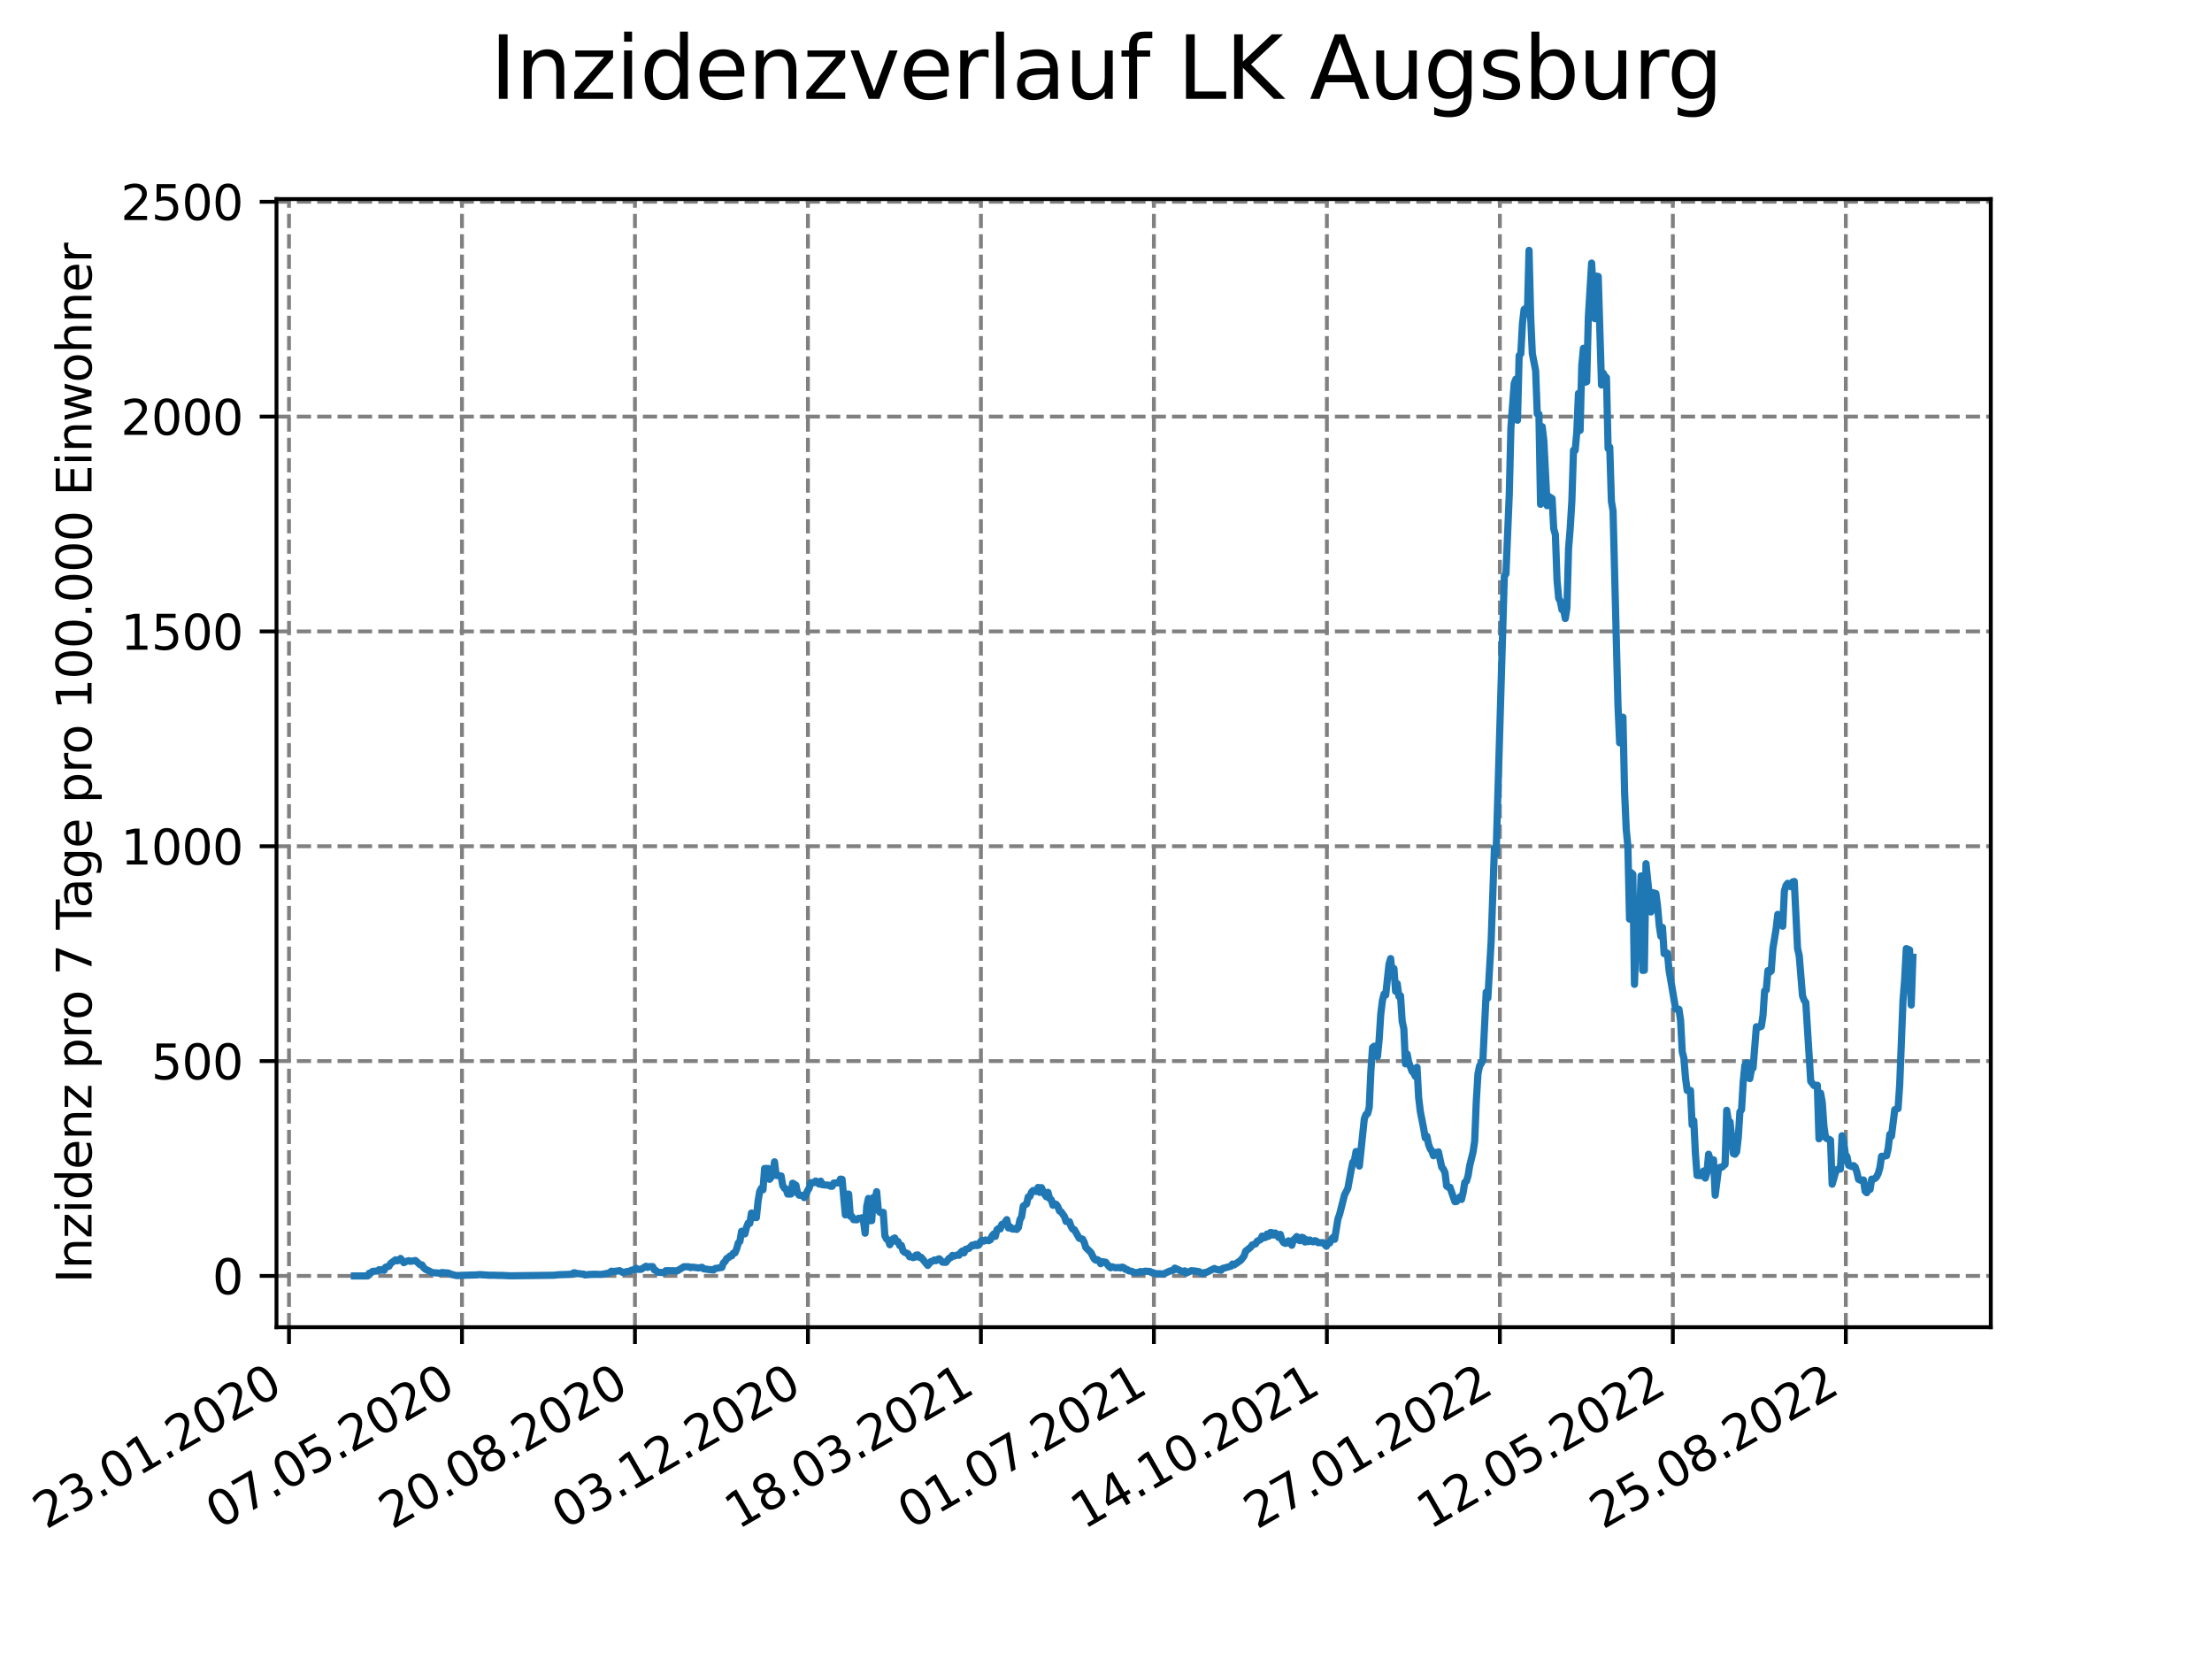<?xml version="1.0" encoding="utf-8" standalone="no"?>
<!DOCTYPE svg PUBLIC "-//W3C//DTD SVG 1.1//EN"
  "http://www.w3.org/Graphics/SVG/1.1/DTD/svg11.dtd">
<svg xmlns:xlink="http://www.w3.org/1999/xlink" width="460.8pt" height="345.6pt" viewBox="0 0 460.8 345.6" xmlns="http://www.w3.org/2000/svg" version="1.1">
 <defs>
  <style type="text/css">*{stroke-linejoin: round; stroke-linecap: butt}</style>
 </defs>
 <g id="figure_1">
  <g id="patch_1">
   <path d="M 0 345.6 
L 460.8 345.6 
L 460.8 0 
L 0 0 
z
" style="fill: #ffffff"/>
  </g>
  <g id="axes_1">
   <g id="patch_2">
    <path d="M 57.6 276.48 
L 414.72 276.48 
L 414.72 41.472 
L 57.6 41.472 
z
" style="fill: #ffffff"/>
   </g>
   <g id="matplotlib.axis_1">
    <g id="xtick_1">
     <g id="line2d_1">
      <path d="M 60.205 276.48 
L 60.205 41.472 
" clip-path="url(#p120ed9f7e0)" style="fill: none; stroke-dasharray: 2.96,1.28; stroke-dashoffset: 0; stroke: #808080; stroke-width: 0.8"/>
     </g>
     <g id="line2d_2">
      <defs>
       <path id="m96cd4f4abe" d="M 0 0 
L 0 3.5 
" style="stroke: #000000; stroke-width: 0.8"/>
      </defs>
      <g>
       <use xlink:href="#m96cd4f4abe" x="60.205" y="276.48" style="stroke: #000000; stroke-width: 0.8"/>
      </g>
     </g>
     <g id="text_1">
      <!-- 23.01.2020 -->
      <g transform="translate(9.58 318.689) rotate(-30) scale(0.1 -0.1)">
       <defs>
        <path id="DejaVuSans-32" d="M 1228 531 
L 3431 531 
L 3431 0 
L 469 0 
L 469 531 
Q 828 903 1448 1529 
Q 2069 2156 2228 2338 
Q 2531 2678 2651 2914 
Q 2772 3150 2772 3378 
Q 2772 3750 2511 3984 
Q 2250 4219 1831 4219 
Q 1534 4219 1204 4116 
Q 875 4013 500 3803 
L 500 4441 
Q 881 4594 1212 4672 
Q 1544 4750 1819 4750 
Q 2544 4750 2975 4387 
Q 3406 4025 3406 3419 
Q 3406 3131 3298 2873 
Q 3191 2616 2906 2266 
Q 2828 2175 2409 1742 
Q 1991 1309 1228 531 
z
" transform="scale(0.016)"/>
        <path id="DejaVuSans-33" d="M 2597 2516 
Q 3050 2419 3304 2112 
Q 3559 1806 3559 1356 
Q 3559 666 3084 287 
Q 2609 -91 1734 -91 
Q 1441 -91 1130 -33 
Q 819 25 488 141 
L 488 750 
Q 750 597 1062 519 
Q 1375 441 1716 441 
Q 2309 441 2620 675 
Q 2931 909 2931 1356 
Q 2931 1769 2642 2001 
Q 2353 2234 1838 2234 
L 1294 2234 
L 1294 2753 
L 1863 2753 
Q 2328 2753 2575 2939 
Q 2822 3125 2822 3475 
Q 2822 3834 2567 4026 
Q 2313 4219 1838 4219 
Q 1578 4219 1281 4162 
Q 984 4106 628 3988 
L 628 4550 
Q 988 4650 1302 4700 
Q 1616 4750 1894 4750 
Q 2613 4750 3031 4423 
Q 3450 4097 3450 3541 
Q 3450 3153 3228 2886 
Q 3006 2619 2597 2516 
z
" transform="scale(0.016)"/>
        <path id="DejaVuSans-2e" d="M 684 794 
L 1344 794 
L 1344 0 
L 684 0 
L 684 794 
z
" transform="scale(0.016)"/>
        <path id="DejaVuSans-30" d="M 2034 4250 
Q 1547 4250 1301 3770 
Q 1056 3291 1056 2328 
Q 1056 1369 1301 889 
Q 1547 409 2034 409 
Q 2525 409 2770 889 
Q 3016 1369 3016 2328 
Q 3016 3291 2770 3770 
Q 2525 4250 2034 4250 
z
M 2034 4750 
Q 2819 4750 3233 4129 
Q 3647 3509 3647 2328 
Q 3647 1150 3233 529 
Q 2819 -91 2034 -91 
Q 1250 -91 836 529 
Q 422 1150 422 2328 
Q 422 3509 836 4129 
Q 1250 4750 2034 4750 
z
" transform="scale(0.016)"/>
        <path id="DejaVuSans-31" d="M 794 531 
L 1825 531 
L 1825 4091 
L 703 3866 
L 703 4441 
L 1819 4666 
L 2450 4666 
L 2450 531 
L 3481 531 
L 3481 0 
L 794 0 
L 794 531 
z
" transform="scale(0.016)"/>
       </defs>
       <use xlink:href="#DejaVuSans-32"/>
       <use xlink:href="#DejaVuSans-33" x="63.623"/>
       <use xlink:href="#DejaVuSans-2e" x="127.246"/>
       <use xlink:href="#DejaVuSans-30" x="159.033"/>
       <use xlink:href="#DejaVuSans-31" x="222.656"/>
       <use xlink:href="#DejaVuSans-2e" x="286.279"/>
       <use xlink:href="#DejaVuSans-32" x="318.066"/>
       <use xlink:href="#DejaVuSans-30" x="381.689"/>
       <use xlink:href="#DejaVuSans-32" x="445.312"/>
       <use xlink:href="#DejaVuSans-30" x="508.936"/>
      </g>
     </g>
    </g>
    <g id="xtick_2">
     <g id="line2d_3">
      <path d="M 96.24 276.48 
L 96.24 41.472 
" clip-path="url(#p120ed9f7e0)" style="fill: none; stroke-dasharray: 2.96,1.28; stroke-dashoffset: 0; stroke: #808080; stroke-width: 0.8"/>
     </g>
     <g id="line2d_4">
      <g>
       <use xlink:href="#m96cd4f4abe" x="96.24" y="276.48" style="stroke: #000000; stroke-width: 0.8"/>
      </g>
     </g>
     <g id="text_2">
      <!-- 07.05.2020 -->
      <g transform="translate(45.615 318.689) rotate(-30) scale(0.1 -0.1)">
       <defs>
        <path id="DejaVuSans-37" d="M 525 4666 
L 3525 4666 
L 3525 4397 
L 1831 0 
L 1172 0 
L 2766 4134 
L 525 4134 
L 525 4666 
z
" transform="scale(0.016)"/>
        <path id="DejaVuSans-35" d="M 691 4666 
L 3169 4666 
L 3169 4134 
L 1269 4134 
L 1269 2991 
Q 1406 3038 1543 3061 
Q 1681 3084 1819 3084 
Q 2600 3084 3056 2656 
Q 3513 2228 3513 1497 
Q 3513 744 3044 326 
Q 2575 -91 1722 -91 
Q 1428 -91 1123 -41 
Q 819 9 494 109 
L 494 744 
Q 775 591 1075 516 
Q 1375 441 1709 441 
Q 2250 441 2565 725 
Q 2881 1009 2881 1497 
Q 2881 1984 2565 2268 
Q 2250 2553 1709 2553 
Q 1456 2553 1204 2497 
Q 953 2441 691 2322 
L 691 4666 
z
" transform="scale(0.016)"/>
       </defs>
       <use xlink:href="#DejaVuSans-30"/>
       <use xlink:href="#DejaVuSans-37" x="63.623"/>
       <use xlink:href="#DejaVuSans-2e" x="127.246"/>
       <use xlink:href="#DejaVuSans-30" x="159.033"/>
       <use xlink:href="#DejaVuSans-35" x="222.656"/>
       <use xlink:href="#DejaVuSans-2e" x="286.279"/>
       <use xlink:href="#DejaVuSans-32" x="318.066"/>
       <use xlink:href="#DejaVuSans-30" x="381.689"/>
       <use xlink:href="#DejaVuSans-32" x="445.312"/>
       <use xlink:href="#DejaVuSans-30" x="508.936"/>
      </g>
     </g>
    </g>
    <g id="xtick_3">
     <g id="line2d_5">
      <path d="M 132.275 276.48 
L 132.275 41.472 
" clip-path="url(#p120ed9f7e0)" style="fill: none; stroke-dasharray: 2.96,1.28; stroke-dashoffset: 0; stroke: #808080; stroke-width: 0.8"/>
     </g>
     <g id="line2d_6">
      <g>
       <use xlink:href="#m96cd4f4abe" x="132.275" y="276.48" style="stroke: #000000; stroke-width: 0.8"/>
      </g>
     </g>
     <g id="text_3">
      <!-- 20.08.2020 -->
      <g transform="translate(81.649 318.689) rotate(-30) scale(0.1 -0.1)">
       <defs>
        <path id="DejaVuSans-38" d="M 2034 2216 
Q 1584 2216 1326 1975 
Q 1069 1734 1069 1313 
Q 1069 891 1326 650 
Q 1584 409 2034 409 
Q 2484 409 2743 651 
Q 3003 894 3003 1313 
Q 3003 1734 2745 1975 
Q 2488 2216 2034 2216 
z
M 1403 2484 
Q 997 2584 770 2862 
Q 544 3141 544 3541 
Q 544 4100 942 4425 
Q 1341 4750 2034 4750 
Q 2731 4750 3128 4425 
Q 3525 4100 3525 3541 
Q 3525 3141 3298 2862 
Q 3072 2584 2669 2484 
Q 3125 2378 3379 2068 
Q 3634 1759 3634 1313 
Q 3634 634 3220 271 
Q 2806 -91 2034 -91 
Q 1263 -91 848 271 
Q 434 634 434 1313 
Q 434 1759 690 2068 
Q 947 2378 1403 2484 
z
M 1172 3481 
Q 1172 3119 1398 2916 
Q 1625 2713 2034 2713 
Q 2441 2713 2670 2916 
Q 2900 3119 2900 3481 
Q 2900 3844 2670 4047 
Q 2441 4250 2034 4250 
Q 1625 4250 1398 4047 
Q 1172 3844 1172 3481 
z
" transform="scale(0.016)"/>
       </defs>
       <use xlink:href="#DejaVuSans-32"/>
       <use xlink:href="#DejaVuSans-30" x="63.623"/>
       <use xlink:href="#DejaVuSans-2e" x="127.246"/>
       <use xlink:href="#DejaVuSans-30" x="159.033"/>
       <use xlink:href="#DejaVuSans-38" x="222.656"/>
       <use xlink:href="#DejaVuSans-2e" x="286.279"/>
       <use xlink:href="#DejaVuSans-32" x="318.066"/>
       <use xlink:href="#DejaVuSans-30" x="381.689"/>
       <use xlink:href="#DejaVuSans-32" x="445.312"/>
       <use xlink:href="#DejaVuSans-30" x="508.936"/>
      </g>
     </g>
    </g>
    <g id="xtick_4">
     <g id="line2d_7">
      <path d="M 168.309 276.48 
L 168.309 41.472 
" clip-path="url(#p120ed9f7e0)" style="fill: none; stroke-dasharray: 2.96,1.28; stroke-dashoffset: 0; stroke: #808080; stroke-width: 0.8"/>
     </g>
     <g id="line2d_8">
      <g>
       <use xlink:href="#m96cd4f4abe" x="168.309" y="276.48" style="stroke: #000000; stroke-width: 0.8"/>
      </g>
     </g>
     <g id="text_4">
      <!-- 03.12.2020 -->
      <g transform="translate(117.684 318.689) rotate(-30) scale(0.1 -0.1)">
       <use xlink:href="#DejaVuSans-30"/>
       <use xlink:href="#DejaVuSans-33" x="63.623"/>
       <use xlink:href="#DejaVuSans-2e" x="127.246"/>
       <use xlink:href="#DejaVuSans-31" x="159.033"/>
       <use xlink:href="#DejaVuSans-32" x="222.656"/>
       <use xlink:href="#DejaVuSans-2e" x="286.279"/>
       <use xlink:href="#DejaVuSans-32" x="318.066"/>
       <use xlink:href="#DejaVuSans-30" x="381.689"/>
       <use xlink:href="#DejaVuSans-32" x="445.312"/>
       <use xlink:href="#DejaVuSans-30" x="508.936"/>
      </g>
     </g>
    </g>
    <g id="xtick_5">
     <g id="line2d_9">
      <path d="M 204.344 276.48 
L 204.344 41.472 
" clip-path="url(#p120ed9f7e0)" style="fill: none; stroke-dasharray: 2.96,1.28; stroke-dashoffset: 0; stroke: #808080; stroke-width: 0.8"/>
     </g>
     <g id="line2d_10">
      <g>
       <use xlink:href="#m96cd4f4abe" x="204.344" y="276.48" style="stroke: #000000; stroke-width: 0.8"/>
      </g>
     </g>
     <g id="text_5">
      <!-- 18.03.2021 -->
      <g transform="translate(153.719 318.689) rotate(-30) scale(0.1 -0.1)">
       <use xlink:href="#DejaVuSans-31"/>
       <use xlink:href="#DejaVuSans-38" x="63.623"/>
       <use xlink:href="#DejaVuSans-2e" x="127.246"/>
       <use xlink:href="#DejaVuSans-30" x="159.033"/>
       <use xlink:href="#DejaVuSans-33" x="222.656"/>
       <use xlink:href="#DejaVuSans-2e" x="286.279"/>
       <use xlink:href="#DejaVuSans-32" x="318.066"/>
       <use xlink:href="#DejaVuSans-30" x="381.689"/>
       <use xlink:href="#DejaVuSans-32" x="445.312"/>
       <use xlink:href="#DejaVuSans-31" x="508.936"/>
      </g>
     </g>
    </g>
    <g id="xtick_6">
     <g id="line2d_11">
      <path d="M 240.378 276.48 
L 240.378 41.472 
" clip-path="url(#p120ed9f7e0)" style="fill: none; stroke-dasharray: 2.96,1.28; stroke-dashoffset: 0; stroke: #808080; stroke-width: 0.8"/>
     </g>
     <g id="line2d_12">
      <g>
       <use xlink:href="#m96cd4f4abe" x="240.378" y="276.48" style="stroke: #000000; stroke-width: 0.8"/>
      </g>
     </g>
     <g id="text_6">
      <!-- 01.07.2021 -->
      <g transform="translate(189.753 318.689) rotate(-30) scale(0.1 -0.1)">
       <use xlink:href="#DejaVuSans-30"/>
       <use xlink:href="#DejaVuSans-31" x="63.623"/>
       <use xlink:href="#DejaVuSans-2e" x="127.246"/>
       <use xlink:href="#DejaVuSans-30" x="159.033"/>
       <use xlink:href="#DejaVuSans-37" x="222.656"/>
       <use xlink:href="#DejaVuSans-2e" x="286.279"/>
       <use xlink:href="#DejaVuSans-32" x="318.066"/>
       <use xlink:href="#DejaVuSans-30" x="381.689"/>
       <use xlink:href="#DejaVuSans-32" x="445.312"/>
       <use xlink:href="#DejaVuSans-31" x="508.936"/>
      </g>
     </g>
    </g>
    <g id="xtick_7">
     <g id="line2d_13">
      <path d="M 276.413 276.48 
L 276.413 41.472 
" clip-path="url(#p120ed9f7e0)" style="fill: none; stroke-dasharray: 2.96,1.28; stroke-dashoffset: 0; stroke: #808080; stroke-width: 0.8"/>
     </g>
     <g id="line2d_14">
      <g>
       <use xlink:href="#m96cd4f4abe" x="276.413" y="276.48" style="stroke: #000000; stroke-width: 0.8"/>
      </g>
     </g>
     <g id="text_7">
      <!-- 14.10.2021 -->
      <g transform="translate(225.788 318.689) rotate(-30) scale(0.1 -0.1)">
       <defs>
        <path id="DejaVuSans-34" d="M 2419 4116 
L 825 1625 
L 2419 1625 
L 2419 4116 
z
M 2253 4666 
L 3047 4666 
L 3047 1625 
L 3713 1625 
L 3713 1100 
L 3047 1100 
L 3047 0 
L 2419 0 
L 2419 1100 
L 313 1100 
L 313 1709 
L 2253 4666 
z
" transform="scale(0.016)"/>
       </defs>
       <use xlink:href="#DejaVuSans-31"/>
       <use xlink:href="#DejaVuSans-34" x="63.623"/>
       <use xlink:href="#DejaVuSans-2e" x="127.246"/>
       <use xlink:href="#DejaVuSans-31" x="159.033"/>
       <use xlink:href="#DejaVuSans-30" x="222.656"/>
       <use xlink:href="#DejaVuSans-2e" x="286.279"/>
       <use xlink:href="#DejaVuSans-32" x="318.066"/>
       <use xlink:href="#DejaVuSans-30" x="381.689"/>
       <use xlink:href="#DejaVuSans-32" x="445.312"/>
       <use xlink:href="#DejaVuSans-31" x="508.936"/>
      </g>
     </g>
    </g>
    <g id="xtick_8">
     <g id="line2d_15">
      <path d="M 312.448 276.48 
L 312.448 41.472 
" clip-path="url(#p120ed9f7e0)" style="fill: none; stroke-dasharray: 2.96,1.28; stroke-dashoffset: 0; stroke: #808080; stroke-width: 0.8"/>
     </g>
     <g id="line2d_16">
      <g>
       <use xlink:href="#m96cd4f4abe" x="312.448" y="276.48" style="stroke: #000000; stroke-width: 0.8"/>
      </g>
     </g>
     <g id="text_8">
      <!-- 27.01.2022 -->
      <g transform="translate(261.822 318.689) rotate(-30) scale(0.1 -0.1)">
       <use xlink:href="#DejaVuSans-32"/>
       <use xlink:href="#DejaVuSans-37" x="63.623"/>
       <use xlink:href="#DejaVuSans-2e" x="127.246"/>
       <use xlink:href="#DejaVuSans-30" x="159.033"/>
       <use xlink:href="#DejaVuSans-31" x="222.656"/>
       <use xlink:href="#DejaVuSans-2e" x="286.279"/>
       <use xlink:href="#DejaVuSans-32" x="318.066"/>
       <use xlink:href="#DejaVuSans-30" x="381.689"/>
       <use xlink:href="#DejaVuSans-32" x="445.312"/>
       <use xlink:href="#DejaVuSans-32" x="508.936"/>
      </g>
     </g>
    </g>
    <g id="xtick_9">
     <g id="line2d_17">
      <path d="M 348.482 276.48 
L 348.482 41.472 
" clip-path="url(#p120ed9f7e0)" style="fill: none; stroke-dasharray: 2.96,1.28; stroke-dashoffset: 0; stroke: #808080; stroke-width: 0.8"/>
     </g>
     <g id="line2d_18">
      <g>
       <use xlink:href="#m96cd4f4abe" x="348.482" y="276.48" style="stroke: #000000; stroke-width: 0.8"/>
      </g>
     </g>
     <g id="text_9">
      <!-- 12.05.2022 -->
      <g transform="translate(297.857 318.689) rotate(-30) scale(0.1 -0.1)">
       <use xlink:href="#DejaVuSans-31"/>
       <use xlink:href="#DejaVuSans-32" x="63.623"/>
       <use xlink:href="#DejaVuSans-2e" x="127.246"/>
       <use xlink:href="#DejaVuSans-30" x="159.033"/>
       <use xlink:href="#DejaVuSans-35" x="222.656"/>
       <use xlink:href="#DejaVuSans-2e" x="286.279"/>
       <use xlink:href="#DejaVuSans-32" x="318.066"/>
       <use xlink:href="#DejaVuSans-30" x="381.689"/>
       <use xlink:href="#DejaVuSans-32" x="445.312"/>
       <use xlink:href="#DejaVuSans-32" x="508.936"/>
      </g>
     </g>
    </g>
    <g id="xtick_10">
     <g id="line2d_19">
      <path d="M 384.517 276.48 
L 384.517 41.472 
" clip-path="url(#p120ed9f7e0)" style="fill: none; stroke-dasharray: 2.96,1.28; stroke-dashoffset: 0; stroke: #808080; stroke-width: 0.8"/>
     </g>
     <g id="line2d_20">
      <g>
       <use xlink:href="#m96cd4f4abe" x="384.517" y="276.48" style="stroke: #000000; stroke-width: 0.8"/>
      </g>
     </g>
     <g id="text_10">
      <!-- 25.08.2022 -->
      <g transform="translate(333.892 318.689) rotate(-30) scale(0.1 -0.1)">
       <use xlink:href="#DejaVuSans-32"/>
       <use xlink:href="#DejaVuSans-35" x="63.623"/>
       <use xlink:href="#DejaVuSans-2e" x="127.246"/>
       <use xlink:href="#DejaVuSans-30" x="159.033"/>
       <use xlink:href="#DejaVuSans-38" x="222.656"/>
       <use xlink:href="#DejaVuSans-2e" x="286.279"/>
       <use xlink:href="#DejaVuSans-32" x="318.066"/>
       <use xlink:href="#DejaVuSans-30" x="381.689"/>
       <use xlink:href="#DejaVuSans-32" x="445.312"/>
       <use xlink:href="#DejaVuSans-32" x="508.936"/>
      </g>
     </g>
    </g>
   </g>
   <g id="matplotlib.axis_2">
    <g id="ytick_1">
     <g id="line2d_21">
      <path d="M 57.6 265.798 
L 414.72 265.798 
" clip-path="url(#p120ed9f7e0)" style="fill: none; stroke-dasharray: 2.96,1.28; stroke-dashoffset: 0; stroke: #808080; stroke-width: 0.8"/>
     </g>
     <g id="line2d_22">
      <defs>
       <path id="mcb2a9f3a0d" d="M 0 0 
L -3.5 0 
" style="stroke: #000000; stroke-width: 0.8"/>
      </defs>
      <g>
       <use xlink:href="#mcb2a9f3a0d" x="57.6" y="265.798" style="stroke: #000000; stroke-width: 0.8"/>
      </g>
     </g>
     <g id="text_11">
      <!-- 0 -->
      <g transform="translate(44.237 269.597) scale(0.1 -0.1)">
       <use xlink:href="#DejaVuSans-30"/>
      </g>
     </g>
    </g>
    <g id="ytick_2">
     <g id="line2d_23">
      <path d="M 57.6 221.044 
L 414.72 221.044 
" clip-path="url(#p120ed9f7e0)" style="fill: none; stroke-dasharray: 2.96,1.28; stroke-dashoffset: 0; stroke: #808080; stroke-width: 0.8"/>
     </g>
     <g id="line2d_24">
      <g>
       <use xlink:href="#mcb2a9f3a0d" x="57.6" y="221.044" style="stroke: #000000; stroke-width: 0.8"/>
      </g>
     </g>
     <g id="text_12">
      <!-- 500 -->
      <g transform="translate(31.512 224.843) scale(0.1 -0.1)">
       <use xlink:href="#DejaVuSans-35"/>
       <use xlink:href="#DejaVuSans-30" x="63.623"/>
       <use xlink:href="#DejaVuSans-30" x="127.246"/>
      </g>
     </g>
    </g>
    <g id="ytick_3">
     <g id="line2d_25">
      <path d="M 57.6 176.291 
L 414.72 176.291 
" clip-path="url(#p120ed9f7e0)" style="fill: none; stroke-dasharray: 2.96,1.28; stroke-dashoffset: 0; stroke: #808080; stroke-width: 0.8"/>
     </g>
     <g id="line2d_26">
      <g>
       <use xlink:href="#mcb2a9f3a0d" x="57.6" y="176.291" style="stroke: #000000; stroke-width: 0.8"/>
      </g>
     </g>
     <g id="text_13">
      <!-- 1000 -->
      <g transform="translate(25.15 180.09) scale(0.1 -0.1)">
       <use xlink:href="#DejaVuSans-31"/>
       <use xlink:href="#DejaVuSans-30" x="63.623"/>
       <use xlink:href="#DejaVuSans-30" x="127.246"/>
       <use xlink:href="#DejaVuSans-30" x="190.869"/>
      </g>
     </g>
    </g>
    <g id="ytick_4">
     <g id="line2d_27">
      <path d="M 57.6 131.537 
L 414.72 131.537 
" clip-path="url(#p120ed9f7e0)" style="fill: none; stroke-dasharray: 2.96,1.28; stroke-dashoffset: 0; stroke: #808080; stroke-width: 0.8"/>
     </g>
     <g id="line2d_28">
      <g>
       <use xlink:href="#mcb2a9f3a0d" x="57.6" y="131.537" style="stroke: #000000; stroke-width: 0.8"/>
      </g>
     </g>
     <g id="text_14">
      <!-- 1500 -->
      <g transform="translate(25.15 135.336) scale(0.1 -0.1)">
       <use xlink:href="#DejaVuSans-31"/>
       <use xlink:href="#DejaVuSans-35" x="63.623"/>
       <use xlink:href="#DejaVuSans-30" x="127.246"/>
       <use xlink:href="#DejaVuSans-30" x="190.869"/>
      </g>
     </g>
    </g>
    <g id="ytick_5">
     <g id="line2d_29">
      <path d="M 57.6 86.784 
L 414.72 86.784 
" clip-path="url(#p120ed9f7e0)" style="fill: none; stroke-dasharray: 2.96,1.28; stroke-dashoffset: 0; stroke: #808080; stroke-width: 0.8"/>
     </g>
     <g id="line2d_30">
      <g>
       <use xlink:href="#mcb2a9f3a0d" x="57.6" y="86.784" style="stroke: #000000; stroke-width: 0.8"/>
      </g>
     </g>
     <g id="text_15">
      <!-- 2000 -->
      <g transform="translate(25.15 90.583) scale(0.1 -0.1)">
       <use xlink:href="#DejaVuSans-32"/>
       <use xlink:href="#DejaVuSans-30" x="63.623"/>
       <use xlink:href="#DejaVuSans-30" x="127.246"/>
       <use xlink:href="#DejaVuSans-30" x="190.869"/>
      </g>
     </g>
    </g>
    <g id="ytick_6">
     <g id="line2d_31">
      <path d="M 57.6 42.03 
L 414.72 42.03 
" clip-path="url(#p120ed9f7e0)" style="fill: none; stroke-dasharray: 2.96,1.28; stroke-dashoffset: 0; stroke: #808080; stroke-width: 0.8"/>
     </g>
     <g id="line2d_32">
      <g>
       <use xlink:href="#mcb2a9f3a0d" x="57.6" y="42.03" style="stroke: #000000; stroke-width: 0.8"/>
      </g>
     </g>
     <g id="text_16">
      <!-- 2500 -->
      <g transform="translate(25.15 45.829) scale(0.1 -0.1)">
       <use xlink:href="#DejaVuSans-32"/>
       <use xlink:href="#DejaVuSans-35" x="63.623"/>
       <use xlink:href="#DejaVuSans-30" x="127.246"/>
       <use xlink:href="#DejaVuSans-30" x="190.869"/>
      </g>
     </g>
    </g>
    <g id="text_17">
     <!-- Inzidenz pro 7 Tage pro 100.000 Einwohner -->
     <g transform="translate(19.07 267.301) rotate(-90) scale(0.1 -0.1)">
      <defs>
       <path id="DejaVuSans-49" d="M 628 4666 
L 1259 4666 
L 1259 0 
L 628 0 
L 628 4666 
z
" transform="scale(0.016)"/>
       <path id="DejaVuSans-6e" d="M 3513 2113 
L 3513 0 
L 2938 0 
L 2938 2094 
Q 2938 2591 2744 2837 
Q 2550 3084 2163 3084 
Q 1697 3084 1428 2787 
Q 1159 2491 1159 1978 
L 1159 0 
L 581 0 
L 581 3500 
L 1159 3500 
L 1159 2956 
Q 1366 3272 1645 3428 
Q 1925 3584 2291 3584 
Q 2894 3584 3203 3211 
Q 3513 2838 3513 2113 
z
" transform="scale(0.016)"/>
       <path id="DejaVuSans-7a" d="M 353 3500 
L 3084 3500 
L 3084 2975 
L 922 459 
L 3084 459 
L 3084 0 
L 275 0 
L 275 525 
L 2438 3041 
L 353 3041 
L 353 3500 
z
" transform="scale(0.016)"/>
       <path id="DejaVuSans-69" d="M 603 3500 
L 1178 3500 
L 1178 0 
L 603 0 
L 603 3500 
z
M 603 4863 
L 1178 4863 
L 1178 4134 
L 603 4134 
L 603 4863 
z
" transform="scale(0.016)"/>
       <path id="DejaVuSans-64" d="M 2906 2969 
L 2906 4863 
L 3481 4863 
L 3481 0 
L 2906 0 
L 2906 525 
Q 2725 213 2448 61 
Q 2172 -91 1784 -91 
Q 1150 -91 751 415 
Q 353 922 353 1747 
Q 353 2572 751 3078 
Q 1150 3584 1784 3584 
Q 2172 3584 2448 3432 
Q 2725 3281 2906 2969 
z
M 947 1747 
Q 947 1113 1208 752 
Q 1469 391 1925 391 
Q 2381 391 2643 752 
Q 2906 1113 2906 1747 
Q 2906 2381 2643 2742 
Q 2381 3103 1925 3103 
Q 1469 3103 1208 2742 
Q 947 2381 947 1747 
z
" transform="scale(0.016)"/>
       <path id="DejaVuSans-65" d="M 3597 1894 
L 3597 1613 
L 953 1613 
Q 991 1019 1311 708 
Q 1631 397 2203 397 
Q 2534 397 2845 478 
Q 3156 559 3463 722 
L 3463 178 
Q 3153 47 2828 -22 
Q 2503 -91 2169 -91 
Q 1331 -91 842 396 
Q 353 884 353 1716 
Q 353 2575 817 3079 
Q 1281 3584 2069 3584 
Q 2775 3584 3186 3129 
Q 3597 2675 3597 1894 
z
M 3022 2063 
Q 3016 2534 2758 2815 
Q 2500 3097 2075 3097 
Q 1594 3097 1305 2825 
Q 1016 2553 972 2059 
L 3022 2063 
z
" transform="scale(0.016)"/>
       <path id="DejaVuSans-20" transform="scale(0.016)"/>
       <path id="DejaVuSans-70" d="M 1159 525 
L 1159 -1331 
L 581 -1331 
L 581 3500 
L 1159 3500 
L 1159 2969 
Q 1341 3281 1617 3432 
Q 1894 3584 2278 3584 
Q 2916 3584 3314 3078 
Q 3713 2572 3713 1747 
Q 3713 922 3314 415 
Q 2916 -91 2278 -91 
Q 1894 -91 1617 61 
Q 1341 213 1159 525 
z
M 3116 1747 
Q 3116 2381 2855 2742 
Q 2594 3103 2138 3103 
Q 1681 3103 1420 2742 
Q 1159 2381 1159 1747 
Q 1159 1113 1420 752 
Q 1681 391 2138 391 
Q 2594 391 2855 752 
Q 3116 1113 3116 1747 
z
" transform="scale(0.016)"/>
       <path id="DejaVuSans-72" d="M 2631 2963 
Q 2534 3019 2420 3045 
Q 2306 3072 2169 3072 
Q 1681 3072 1420 2755 
Q 1159 2438 1159 1844 
L 1159 0 
L 581 0 
L 581 3500 
L 1159 3500 
L 1159 2956 
Q 1341 3275 1631 3429 
Q 1922 3584 2338 3584 
Q 2397 3584 2469 3576 
Q 2541 3569 2628 3553 
L 2631 2963 
z
" transform="scale(0.016)"/>
       <path id="DejaVuSans-6f" d="M 1959 3097 
Q 1497 3097 1228 2736 
Q 959 2375 959 1747 
Q 959 1119 1226 758 
Q 1494 397 1959 397 
Q 2419 397 2687 759 
Q 2956 1122 2956 1747 
Q 2956 2369 2687 2733 
Q 2419 3097 1959 3097 
z
M 1959 3584 
Q 2709 3584 3137 3096 
Q 3566 2609 3566 1747 
Q 3566 888 3137 398 
Q 2709 -91 1959 -91 
Q 1206 -91 779 398 
Q 353 888 353 1747 
Q 353 2609 779 3096 
Q 1206 3584 1959 3584 
z
" transform="scale(0.016)"/>
       <path id="DejaVuSans-54" d="M -19 4666 
L 3928 4666 
L 3928 4134 
L 2272 4134 
L 2272 0 
L 1638 0 
L 1638 4134 
L -19 4134 
L -19 4666 
z
" transform="scale(0.016)"/>
       <path id="DejaVuSans-61" d="M 2194 1759 
Q 1497 1759 1228 1600 
Q 959 1441 959 1056 
Q 959 750 1161 570 
Q 1363 391 1709 391 
Q 2188 391 2477 730 
Q 2766 1069 2766 1631 
L 2766 1759 
L 2194 1759 
z
M 3341 1997 
L 3341 0 
L 2766 0 
L 2766 531 
Q 2569 213 2275 61 
Q 1981 -91 1556 -91 
Q 1019 -91 701 211 
Q 384 513 384 1019 
Q 384 1609 779 1909 
Q 1175 2209 1959 2209 
L 2766 2209 
L 2766 2266 
Q 2766 2663 2505 2880 
Q 2244 3097 1772 3097 
Q 1472 3097 1187 3025 
Q 903 2953 641 2809 
L 641 3341 
Q 956 3463 1253 3523 
Q 1550 3584 1831 3584 
Q 2591 3584 2966 3190 
Q 3341 2797 3341 1997 
z
" transform="scale(0.016)"/>
       <path id="DejaVuSans-67" d="M 2906 1791 
Q 2906 2416 2648 2759 
Q 2391 3103 1925 3103 
Q 1463 3103 1205 2759 
Q 947 2416 947 1791 
Q 947 1169 1205 825 
Q 1463 481 1925 481 
Q 2391 481 2648 825 
Q 2906 1169 2906 1791 
z
M 3481 434 
Q 3481 -459 3084 -895 
Q 2688 -1331 1869 -1331 
Q 1566 -1331 1297 -1286 
Q 1028 -1241 775 -1147 
L 775 -588 
Q 1028 -725 1275 -790 
Q 1522 -856 1778 -856 
Q 2344 -856 2625 -561 
Q 2906 -266 2906 331 
L 2906 616 
Q 2728 306 2450 153 
Q 2172 0 1784 0 
Q 1141 0 747 490 
Q 353 981 353 1791 
Q 353 2603 747 3093 
Q 1141 3584 1784 3584 
Q 2172 3584 2450 3431 
Q 2728 3278 2906 2969 
L 2906 3500 
L 3481 3500 
L 3481 434 
z
" transform="scale(0.016)"/>
       <path id="DejaVuSans-45" d="M 628 4666 
L 3578 4666 
L 3578 4134 
L 1259 4134 
L 1259 2753 
L 3481 2753 
L 3481 2222 
L 1259 2222 
L 1259 531 
L 3634 531 
L 3634 0 
L 628 0 
L 628 4666 
z
" transform="scale(0.016)"/>
       <path id="DejaVuSans-77" d="M 269 3500 
L 844 3500 
L 1563 769 
L 2278 3500 
L 2956 3500 
L 3675 769 
L 4391 3500 
L 4966 3500 
L 4050 0 
L 3372 0 
L 2619 2869 
L 1863 0 
L 1184 0 
L 269 3500 
z
" transform="scale(0.016)"/>
       <path id="DejaVuSans-68" d="M 3513 2113 
L 3513 0 
L 2938 0 
L 2938 2094 
Q 2938 2591 2744 2837 
Q 2550 3084 2163 3084 
Q 1697 3084 1428 2787 
Q 1159 2491 1159 1978 
L 1159 0 
L 581 0 
L 581 4863 
L 1159 4863 
L 1159 2956 
Q 1366 3272 1645 3428 
Q 1925 3584 2291 3584 
Q 2894 3584 3203 3211 
Q 3513 2838 3513 2113 
z
" transform="scale(0.016)"/>
      </defs>
      <use xlink:href="#DejaVuSans-49"/>
      <use xlink:href="#DejaVuSans-6e" x="29.492"/>
      <use xlink:href="#DejaVuSans-7a" x="92.871"/>
      <use xlink:href="#DejaVuSans-69" x="145.361"/>
      <use xlink:href="#DejaVuSans-64" x="173.145"/>
      <use xlink:href="#DejaVuSans-65" x="236.621"/>
      <use xlink:href="#DejaVuSans-6e" x="298.145"/>
      <use xlink:href="#DejaVuSans-7a" x="361.523"/>
      <use xlink:href="#DejaVuSans-20" x="414.014"/>
      <use xlink:href="#DejaVuSans-70" x="445.801"/>
      <use xlink:href="#DejaVuSans-72" x="509.277"/>
      <use xlink:href="#DejaVuSans-6f" x="548.141"/>
      <use xlink:href="#DejaVuSans-20" x="609.322"/>
      <use xlink:href="#DejaVuSans-37" x="641.109"/>
      <use xlink:href="#DejaVuSans-20" x="704.732"/>
      <use xlink:href="#DejaVuSans-54" x="736.52"/>
      <use xlink:href="#DejaVuSans-61" x="781.104"/>
      <use xlink:href="#DejaVuSans-67" x="842.383"/>
      <use xlink:href="#DejaVuSans-65" x="905.859"/>
      <use xlink:href="#DejaVuSans-20" x="967.383"/>
      <use xlink:href="#DejaVuSans-70" x="999.17"/>
      <use xlink:href="#DejaVuSans-72" x="1062.646"/>
      <use xlink:href="#DejaVuSans-6f" x="1101.51"/>
      <use xlink:href="#DejaVuSans-20" x="1162.691"/>
      <use xlink:href="#DejaVuSans-31" x="1194.479"/>
      <use xlink:href="#DejaVuSans-30" x="1258.102"/>
      <use xlink:href="#DejaVuSans-30" x="1321.725"/>
      <use xlink:href="#DejaVuSans-2e" x="1385.348"/>
      <use xlink:href="#DejaVuSans-30" x="1417.135"/>
      <use xlink:href="#DejaVuSans-30" x="1480.758"/>
      <use xlink:href="#DejaVuSans-30" x="1544.381"/>
      <use xlink:href="#DejaVuSans-20" x="1608.004"/>
      <use xlink:href="#DejaVuSans-45" x="1639.791"/>
      <use xlink:href="#DejaVuSans-69" x="1702.975"/>
      <use xlink:href="#DejaVuSans-6e" x="1730.758"/>
      <use xlink:href="#DejaVuSans-77" x="1794.137"/>
      <use xlink:href="#DejaVuSans-6f" x="1875.924"/>
      <use xlink:href="#DejaVuSans-68" x="1937.105"/>
      <use xlink:href="#DejaVuSans-6e" x="2000.484"/>
      <use xlink:href="#DejaVuSans-65" x="2063.863"/>
      <use xlink:href="#DejaVuSans-72" x="2125.387"/>
     </g>
    </g>
   </g>
   <g id="line2d_33">
    <path d="M 73.833 265.798 
L 76.578 265.798 
L 76.921 265.233 
L 77.265 265.197 
L 77.608 264.844 
L 78.637 264.774 
L 78.981 264.491 
L 79.324 264.632 
L 79.667 264.456 
L 80.01 264.632 
L 80.353 263.962 
L 81.04 263.785 
L 81.383 263.185 
L 82.412 262.443 
L 82.756 262.655 
L 83.099 262.549 
L 83.442 262.161 
L 84.128 263.043 
L 84.472 262.832 
L 85.158 262.62 
L 85.501 262.761 
L 86.187 262.655 
L 86.531 262.584 
L 87.56 263.502 
L 87.903 263.502 
L 88.247 264.067 
L 88.59 264.385 
L 89.619 264.88 
L 89.962 265.092 
L 91.678 265.233 
L 92.022 265.092 
L 93.394 265.197 
L 94.081 265.48 
L 95.11 265.727 
L 96.826 265.657 
L 99.229 265.586 
L 99.915 265.515 
L 101.974 265.657 
L 103.004 265.657 
L 104.033 265.692 
L 104.72 265.692 
L 106.092 265.763 
L 107.122 265.763 
L 115.358 265.657 
L 116.388 265.551 
L 119.133 265.445 
L 119.477 265.162 
L 119.82 265.162 
L 120.163 265.339 
L 120.506 265.303 
L 121.192 265.409 
L 121.536 265.409 
L 121.879 265.586 
L 122.908 265.48 
L 123.938 265.445 
L 124.624 265.48 
L 125.311 265.48 
L 126.683 265.233 
L 127.027 265.092 
L 127.37 264.809 
L 127.713 264.88 
L 128.399 264.809 
L 129.086 264.703 
L 129.772 265.092 
L 130.802 264.844 
L 131.145 264.844 
L 131.488 264.632 
L 132.174 264.456 
L 132.518 264.209 
L 132.861 264.421 
L 133.547 264.421 
L 134.577 263.785 
L 134.92 264.032 
L 135.263 263.856 
L 135.95 263.856 
L 136.293 264.527 
L 136.636 264.668 
L 136.979 265.021 
L 138.352 265.127 
L 138.695 264.703 
L 141.097 264.738 
L 142.47 263.891 
L 143.5 263.891 
L 143.843 264.067 
L 144.186 263.962 
L 145.559 264.138 
L 146.245 263.997 
L 146.588 264.315 
L 147.618 264.456 
L 148.647 264.562 
L 148.991 264.244 
L 150.363 264.032 
L 150.707 263.079 
L 151.05 262.796 
L 151.393 262.161 
L 151.736 262.019 
L 152.079 261.631 
L 152.422 261.631 
L 152.766 261.066 
L 153.109 260.995 
L 153.452 260.183 
L 153.795 258.947 
L 154.138 258.594 
L 154.482 256.51 
L 154.825 256.475 
L 155.168 257.04 
L 155.511 255.663 
L 155.854 254.815 
L 156.198 254.851 
L 156.541 252.697 
L 156.884 253.615 
L 157.57 253.65 
L 157.913 250.26 
L 158.257 248.212 
L 158.6 247.541 
L 158.943 247.859 
L 159.286 243.409 
L 159.973 243.409 
L 160.316 245.669 
L 160.659 245.21 
L 161.002 244.398 
L 161.345 242.032 
L 161.689 244.857 
L 162.718 244.963 
L 163.061 246.976 
L 163.404 247.541 
L 163.748 247.682 
L 164.091 248.742 
L 164.777 248.742 
L 165.12 246.482 
L 165.807 246.905 
L 166.15 248.565 
L 166.493 248.989 
L 167.179 248.989 
L 167.523 249.483 
L 167.866 248.954 
L 168.209 248.071 
L 168.552 247.541 
L 168.895 246.376 
L 169.582 246.376 
L 169.925 246.023 
L 170.268 246.27 
L 170.611 246.658 
L 170.955 246.058 
L 171.298 246.799 
L 172.67 246.905 
L 173.014 247.117 
L 173.357 247.117 
L 173.7 246.446 
L 174.73 246.411 
L 175.073 245.634 
L 175.416 245.669 
L 176.102 253.085 
L 176.446 248.777 
L 176.789 248.742 
L 177.132 253.368 
L 177.475 253.403 
L 177.818 254.074 
L 178.505 254.109 
L 178.848 253.791 
L 179.191 253.827 
L 179.534 253.685 
L 179.877 254.356 
L 180.221 256.899 
L 180.564 251.249 
L 180.907 249.66 
L 181.25 254.286 
L 181.593 254.286 
L 181.937 249.448 
L 182.28 250.26 
L 182.623 248.247 
L 182.966 252.096 
L 183.309 252.555 
L 183.996 252.555 
L 184.339 257.429 
L 184.682 258.1 
L 185.025 258.347 
L 185.368 259.3 
L 186.055 258.064 
L 186.398 257.888 
L 186.741 258.629 
L 187.084 258.629 
L 187.428 259.477 
L 187.771 259.441 
L 188.114 260.571 
L 188.457 260.889 
L 189.143 261.172 
L 189.487 261.807 
L 189.83 261.807 
L 190.173 261.984 
L 190.516 261.913 
L 190.859 261.454 
L 191.203 261.419 
L 191.546 261.949 
L 191.889 261.913 
L 193.262 263.608 
L 193.948 262.796 
L 194.291 262.726 
L 194.634 262.478 
L 194.978 262.62 
L 195.321 262.337 
L 195.664 262.231 
L 196.35 262.937 
L 197.037 262.973 
L 197.723 262.125 
L 198.066 261.984 
L 198.409 261.525 
L 198.753 261.666 
L 199.439 261.419 
L 199.782 261.49 
L 200.125 260.925 
L 200.469 260.607 
L 200.812 260.995 
L 201.155 260.254 
L 201.841 260.077 
L 202.528 259.371 
L 202.871 259.512 
L 203.214 259.194 
L 203.557 259.477 
L 203.9 259.371 
L 204.244 258.665 
L 204.587 258.382 
L 204.93 258.559 
L 205.273 258.311 
L 205.96 258.453 
L 206.303 258.276 
L 206.646 257.499 
L 206.989 257.076 
L 207.332 257.57 
L 207.676 256.193 
L 208.019 255.91 
L 208.362 256.016 
L 208.705 255.063 
L 209.048 255.063 
L 209.735 254.074 
L 210.078 255.804 
L 210.421 255.557 
L 210.764 255.981 
L 211.107 256.051 
L 211.451 255.91 
L 211.794 256.122 
L 212.137 255.734 
L 212.48 254.074 
L 212.823 253.474 
L 213.166 251.249 
L 213.853 250.79 
L 214.196 249.342 
L 214.539 249.236 
L 214.882 248.353 
L 215.226 248 
L 215.912 248.212 
L 216.255 247.364 
L 216.598 248.389 
L 216.942 247.4 
L 217.628 248.812 
L 217.971 249.307 
L 218.314 248.389 
L 218.657 249.695 
L 219.001 249.942 
L 219.344 251.072 
L 219.687 250.754 
L 220.03 250.896 
L 220.373 251.39 
L 220.717 252.273 
L 221.06 252.45 
L 221.746 253.438 
L 222.089 254.462 
L 222.776 254.498 
L 223.119 255.486 
L 223.462 256.051 
L 223.805 256.157 
L 224.835 257.958 
L 225.521 258.135 
L 225.864 258.806 
L 226.208 259.901 
L 227.237 260.889 
L 227.924 262.231 
L 228.267 262.514 
L 228.61 262.408 
L 228.953 262.655 
L 229.296 263.255 
L 229.639 262.832 
L 230.326 262.937 
L 231.012 263.82 
L 231.355 264.103 
L 231.699 263.891 
L 232.385 264.103 
L 233.071 264.032 
L 233.415 264.138 
L 233.758 263.962 
L 234.101 264.067 
L 234.444 264.421 
L 234.787 264.456 
L 235.13 264.738 
L 235.817 264.844 
L 236.16 265.092 
L 237.19 265.092 
L 237.533 264.88 
L 237.876 264.986 
L 238.562 264.809 
L 239.592 264.88 
L 239.935 265.127 
L 240.278 265.127 
L 240.621 265.339 
L 241.651 265.339 
L 242.337 265.409 
L 243.71 264.774 
L 244.396 264.632 
L 244.74 264.173 
L 246.112 264.809 
L 246.456 264.915 
L 246.799 264.738 
L 247.142 265.197 
L 248.172 264.703 
L 249.201 264.809 
L 249.887 264.95 
L 250.231 265.233 
L 250.574 265.339 
L 250.917 265.092 
L 251.26 265.092 
L 252.976 264.244 
L 253.319 264.421 
L 254.349 264.632 
L 254.692 264.244 
L 256.408 263.785 
L 256.751 263.326 
L 257.094 263.502 
L 258.467 262.549 
L 259.154 261.666 
L 259.497 260.642 
L 260.526 259.83 
L 260.869 259.336 
L 261.556 259.124 
L 261.899 258.559 
L 262.585 258.241 
L 262.929 257.499 
L 263.272 257.852 
L 263.615 257.782 
L 263.958 257.076 
L 264.301 257.535 
L 264.644 256.758 
L 264.988 256.793 
L 265.331 257.287 
L 265.674 256.864 
L 266.017 257.181 
L 266.36 257.782 
L 266.704 257.146 
L 267.047 258.311 
L 267.39 258.841 
L 267.733 259.018 
L 268.076 258.947 
L 268.42 258.488 
L 268.763 258.735 
L 269.106 259.406 
L 269.449 258.276 
L 269.792 258.029 
L 270.135 257.605 
L 270.479 258.311 
L 270.822 258.453 
L 271.165 257.746 
L 271.508 257.852 
L 271.851 258.735 
L 272.195 258.276 
L 272.538 258.665 
L 272.881 258.311 
L 273.224 258.594 
L 273.567 258.7 
L 273.911 258.453 
L 274.254 258.559 
L 274.597 258.876 
L 275.626 258.876 
L 276.313 259.618 
L 276.656 258.982 
L 276.999 258.947 
L 277.342 258.206 
L 277.686 257.782 
L 278.029 258.17 
L 278.715 253.933 
L 279.058 252.979 
L 280.088 248.918 
L 280.774 247.576 
L 281.461 243.798 
L 281.804 242.138 
L 282.147 241.785 
L 282.49 239.878 
L 282.833 240.09 
L 283.177 242.915 
L 284.206 233.098 
L 284.549 232.18 
L 284.892 232.003 
L 285.236 230.661 
L 285.579 223.14 
L 285.922 218.231 
L 286.265 217.949 
L 286.608 218.796 
L 286.952 220.103 
L 287.295 216.642 
L 287.638 211.275 
L 287.981 208.45 
L 288.324 207.072 
L 288.668 207.284 
L 289.354 200.857 
L 289.697 199.692 
L 290.04 203.223 
L 290.383 201.775 
L 290.727 206.507 
L 291.07 204.918 
L 291.413 207.567 
L 291.756 207.425 
L 292.099 212.758 
L 292.443 214.311 
L 292.786 221.621 
L 293.129 219.573 
L 293.472 221.303 
L 294.159 223.175 
L 294.502 223.528 
L 294.845 224.234 
L 295.188 222.328 
L 295.531 228.649 
L 295.874 231.509 
L 296.561 235.005 
L 296.904 237.053 
L 297.247 236.7 
L 297.59 238.395 
L 297.934 239.313 
L 298.277 239.772 
L 298.62 240.761 
L 298.963 240.055 
L 299.306 240.196 
L 299.65 239.949 
L 300.336 243.127 
L 300.679 243.551 
L 301.022 244.292 
L 301.365 247.082 
L 301.709 247.329 
L 302.052 247.329 
L 303.081 250.331 
L 303.425 250.295 
L 304.111 249.342 
L 304.454 249.872 
L 304.797 248.424 
L 305.141 246.305 
L 305.484 246.058 
L 305.827 244.928 
L 306.17 242.809 
L 306.856 240.019 
L 307.2 237.759 
L 307.543 229.355 
L 307.886 223.705 
L 308.229 222.045 
L 308.572 221.551 
L 308.916 220.809 
L 309.602 206.684 
L 309.945 207.92 
L 310.631 196.09 
L 311.318 176.632 
L 311.661 178.01 
L 313.377 120.026 
L 313.72 119.531 
L 314.407 103.04 
L 314.75 89.127 
L 315.436 79.875 
L 315.779 78.992 
L 316.122 87.538 
L 316.466 74.084 
L 316.809 73.695 
L 317.152 67.409 
L 317.495 64.478 
L 317.838 64.231 
L 318.182 65.361 
L 318.525 52.154 
L 318.868 65.997 
L 319.211 73.66 
L 319.898 77.191 
L 320.241 86.231 
L 320.584 86.267 
L 320.927 105.053 
L 321.27 88.88 
L 321.613 91.846 
L 322.3 105.336 
L 322.643 103.429 
L 323.329 103.852 
L 323.673 110.173 
L 324.016 111.374 
L 324.359 120.838 
L 324.702 124.616 
L 325.045 125.287 
L 325.389 127.018 
L 325.732 126.982 
L 326.075 128.854 
L 326.418 126.665 
L 326.761 114.305 
L 327.104 110.032 
L 327.448 104.347 
L 327.791 93.788 
L 328.134 93.824 
L 328.477 90.045 
L 328.82 81.958 
L 329.164 89.657 
L 329.507 76.202 
L 329.85 72.565 
L 330.193 79.628 
L 330.536 79.522 
L 330.88 66.103 
L 331.566 54.803 
L 332.252 66.385 
L 332.595 57.522 
L 332.939 57.592 
L 333.625 80.193 
L 333.968 77.721 
L 334.311 78.356 
L 334.655 78.674 
L 334.998 93.435 
L 335.341 93.153 
L 335.684 104.417 
L 336.027 106.43 
L 337.057 147.076 
L 337.4 154.738 
L 337.743 154.738 
L 338.086 149.406 
L 338.43 164.979 
L 338.773 172.748 
L 339.116 176.279 
L 339.459 191.464 
L 339.802 181.788 
L 340.146 182.106 
L 340.489 205.059 
L 340.832 195.454 
L 341.175 191.217 
L 341.518 192.523 
L 341.861 182.459 
L 342.205 202.164 
L 342.548 202.128 
L 342.891 179.917 
L 343.921 189.981 
L 344.264 185.955 
L 344.95 186.132 
L 345.293 188.71 
L 345.637 192.665 
L 345.98 195.031 
L 346.323 193.194 
L 346.666 198.668 
L 347.352 198.562 
L 347.696 202.128 
L 349.068 210.18 
L 349.412 210.286 
L 349.755 210.25 
L 350.098 212.581 
L 350.441 219.114 
L 350.784 220.421 
L 351.128 224.623 
L 351.471 227.165 
L 351.814 227.095 
L 352.157 227.165 
L 352.5 234.334 
L 352.843 233.451 
L 353.187 240.302 
L 353.53 244.857 
L 354.559 244.928 
L 354.903 243.939 
L 355.246 245.422 
L 355.589 244.257 
L 355.932 240.443 
L 356.275 241.679 
L 356.962 241.608 
L 357.305 248.989 
L 357.991 243.515 
L 358.334 243.162 
L 358.678 243.162 
L 359.364 242.562 
L 359.707 231.297 
L 360.05 233.522 
L 360.394 233.698 
L 361.08 240.302 
L 361.423 240.443 
L 361.766 239.949 
L 362.109 237.018 
L 362.453 231.65 
L 362.796 231.156 
L 363.139 225.435 
L 363.482 221.939 
L 363.825 221.409 
L 364.169 221.727 
L 364.512 224.693 
L 364.855 222.822 
L 365.198 222.469 
L 365.885 213.888 
L 366.571 213.958 
L 366.914 213.817 
L 367.257 211.592 
L 367.6 206.437 
L 367.944 206.225 
L 368.287 202.199 
L 368.63 202.552 
L 368.973 202.27 
L 369.316 197.644 
L 370.003 193.441 
L 370.346 190.475 
L 370.689 192.594 
L 371.032 192.7 
L 371.376 192.947 
L 371.719 185.637 
L 372.062 184.472 
L 372.405 184.013 
L 373.091 184.719 
L 373.435 183.73 
L 373.778 183.624 
L 374.464 197.573 
L 374.807 199.056 
L 375.494 207.425 
L 375.837 208.379 
L 376.18 208.838 
L 377.21 225.258 
L 377.896 226.141 
L 378.582 226.071 
L 378.926 237.23 
L 379.269 227.73 
L 379.612 229.673 
L 379.955 234.616 
L 380.298 236.982 
L 380.642 237.23 
L 380.985 237.3 
L 381.328 237.512 
L 381.671 246.693 
L 382.358 244.292 
L 382.701 243.621 
L 383.044 243.48 
L 383.387 243.551 
L 383.73 236.594 
L 384.073 237.795 
L 384.417 240.478 
L 384.76 240.937 
L 385.103 242.738 
L 385.789 243.021 
L 386.133 242.809 
L 386.476 243.127 
L 386.819 244.186 
L 387.162 245.669 
L 387.505 245.846 
L 388.192 245.811 
L 388.535 248.141 
L 388.878 248.459 
L 389.221 247.788 
L 389.564 247.788 
L 389.908 245.634 
L 390.251 245.634 
L 390.594 245.493 
L 390.937 245.14 
L 391.28 244.433 
L 391.624 243.197 
L 391.967 240.867 
L 392.31 240.902 
L 392.996 240.761 
L 393.339 239.278 
L 393.683 236.311 
L 394.026 236.7 
L 394.712 231.156 
L 395.399 230.944 
L 395.742 225.965 
L 396.428 208.45 
L 396.771 204.106 
L 397.115 197.608 
L 397.801 197.891 
L 398.144 209.368 
L 398.487 199.409 
L 398.487 199.409 
" clip-path="url(#p120ed9f7e0)" style="fill: none; stroke: #1f77b4; stroke-width: 1.5; stroke-linecap: square"/>
   </g>
   <g id="patch_3">
    <path d="M 57.6 276.48 
L 57.6 41.472 
" style="fill: none; stroke: #000000; stroke-width: 0.8; stroke-linejoin: miter; stroke-linecap: square"/>
   </g>
   <g id="patch_4">
    <path d="M 414.72 276.48 
L 414.72 41.472 
" style="fill: none; stroke: #000000; stroke-width: 0.8; stroke-linejoin: miter; stroke-linecap: square"/>
   </g>
   <g id="patch_5">
    <path d="M 57.6 276.48 
L 414.72 276.48 
" style="fill: none; stroke: #000000; stroke-width: 0.8; stroke-linejoin: miter; stroke-linecap: square"/>
   </g>
   <g id="patch_6">
    <path d="M 57.6 41.472 
L 414.72 41.472 
" style="fill: none; stroke: #000000; stroke-width: 0.8; stroke-linejoin: miter; stroke-linecap: square"/>
   </g>
  </g>
  <g id="text_18">
   <!-- Inzidenzverlauf LK Augsburg -->
   <g transform="translate(102.113 20.589) scale(0.18 -0.18)">
    <defs>
     <path id="DejaVuSans-76" d="M 191 3500 
L 800 3500 
L 1894 563 
L 2988 3500 
L 3597 3500 
L 2284 0 
L 1503 0 
L 191 3500 
z
" transform="scale(0.016)"/>
     <path id="DejaVuSans-6c" d="M 603 4863 
L 1178 4863 
L 1178 0 
L 603 0 
L 603 4863 
z
" transform="scale(0.016)"/>
     <path id="DejaVuSans-75" d="M 544 1381 
L 544 3500 
L 1119 3500 
L 1119 1403 
Q 1119 906 1312 657 
Q 1506 409 1894 409 
Q 2359 409 2629 706 
Q 2900 1003 2900 1516 
L 2900 3500 
L 3475 3500 
L 3475 0 
L 2900 0 
L 2900 538 
Q 2691 219 2414 64 
Q 2138 -91 1772 -91 
Q 1169 -91 856 284 
Q 544 659 544 1381 
z
M 1991 3584 
L 1991 3584 
z
" transform="scale(0.016)"/>
     <path id="DejaVuSans-66" d="M 2375 4863 
L 2375 4384 
L 1825 4384 
Q 1516 4384 1395 4259 
Q 1275 4134 1275 3809 
L 1275 3500 
L 2222 3500 
L 2222 3053 
L 1275 3053 
L 1275 0 
L 697 0 
L 697 3053 
L 147 3053 
L 147 3500 
L 697 3500 
L 697 3744 
Q 697 4328 969 4595 
Q 1241 4863 1831 4863 
L 2375 4863 
z
" transform="scale(0.016)"/>
     <path id="DejaVuSans-4c" d="M 628 4666 
L 1259 4666 
L 1259 531 
L 3531 531 
L 3531 0 
L 628 0 
L 628 4666 
z
" transform="scale(0.016)"/>
     <path id="DejaVuSans-4b" d="M 628 4666 
L 1259 4666 
L 1259 2694 
L 3353 4666 
L 4166 4666 
L 1850 2491 
L 4331 0 
L 3500 0 
L 1259 2247 
L 1259 0 
L 628 0 
L 628 4666 
z
" transform="scale(0.016)"/>
     <path id="DejaVuSans-41" d="M 2188 4044 
L 1331 1722 
L 3047 1722 
L 2188 4044 
z
M 1831 4666 
L 2547 4666 
L 4325 0 
L 3669 0 
L 3244 1197 
L 1141 1197 
L 716 0 
L 50 0 
L 1831 4666 
z
" transform="scale(0.016)"/>
     <path id="DejaVuSans-73" d="M 2834 3397 
L 2834 2853 
Q 2591 2978 2328 3040 
Q 2066 3103 1784 3103 
Q 1356 3103 1142 2972 
Q 928 2841 928 2578 
Q 928 2378 1081 2264 
Q 1234 2150 1697 2047 
L 1894 2003 
Q 2506 1872 2764 1633 
Q 3022 1394 3022 966 
Q 3022 478 2636 193 
Q 2250 -91 1575 -91 
Q 1294 -91 989 -36 
Q 684 19 347 128 
L 347 722 
Q 666 556 975 473 
Q 1284 391 1588 391 
Q 1994 391 2212 530 
Q 2431 669 2431 922 
Q 2431 1156 2273 1281 
Q 2116 1406 1581 1522 
L 1381 1569 
Q 847 1681 609 1914 
Q 372 2147 372 2553 
Q 372 3047 722 3315 
Q 1072 3584 1716 3584 
Q 2034 3584 2315 3537 
Q 2597 3491 2834 3397 
z
" transform="scale(0.016)"/>
     <path id="DejaVuSans-62" d="M 3116 1747 
Q 3116 2381 2855 2742 
Q 2594 3103 2138 3103 
Q 1681 3103 1420 2742 
Q 1159 2381 1159 1747 
Q 1159 1113 1420 752 
Q 1681 391 2138 391 
Q 2594 391 2855 752 
Q 3116 1113 3116 1747 
z
M 1159 2969 
Q 1341 3281 1617 3432 
Q 1894 3584 2278 3584 
Q 2916 3584 3314 3078 
Q 3713 2572 3713 1747 
Q 3713 922 3314 415 
Q 2916 -91 2278 -91 
Q 1894 -91 1617 61 
Q 1341 213 1159 525 
L 1159 0 
L 581 0 
L 581 4863 
L 1159 4863 
L 1159 2969 
z
" transform="scale(0.016)"/>
    </defs>
    <use xlink:href="#DejaVuSans-49"/>
    <use xlink:href="#DejaVuSans-6e" x="29.492"/>
    <use xlink:href="#DejaVuSans-7a" x="92.871"/>
    <use xlink:href="#DejaVuSans-69" x="145.361"/>
    <use xlink:href="#DejaVuSans-64" x="173.145"/>
    <use xlink:href="#DejaVuSans-65" x="236.621"/>
    <use xlink:href="#DejaVuSans-6e" x="298.145"/>
    <use xlink:href="#DejaVuSans-7a" x="361.523"/>
    <use xlink:href="#DejaVuSans-76" x="414.014"/>
    <use xlink:href="#DejaVuSans-65" x="473.193"/>
    <use xlink:href="#DejaVuSans-72" x="534.717"/>
    <use xlink:href="#DejaVuSans-6c" x="575.83"/>
    <use xlink:href="#DejaVuSans-61" x="603.613"/>
    <use xlink:href="#DejaVuSans-75" x="664.893"/>
    <use xlink:href="#DejaVuSans-66" x="728.271"/>
    <use xlink:href="#DejaVuSans-20" x="763.477"/>
    <use xlink:href="#DejaVuSans-4c" x="795.264"/>
    <use xlink:href="#DejaVuSans-4b" x="850.977"/>
    <use xlink:href="#DejaVuSans-20" x="916.553"/>
    <use xlink:href="#DejaVuSans-41" x="948.34"/>
    <use xlink:href="#DejaVuSans-75" x="1016.748"/>
    <use xlink:href="#DejaVuSans-67" x="1080.127"/>
    <use xlink:href="#DejaVuSans-73" x="1143.604"/>
    <use xlink:href="#DejaVuSans-62" x="1195.703"/>
    <use xlink:href="#DejaVuSans-75" x="1259.18"/>
    <use xlink:href="#DejaVuSans-72" x="1322.559"/>
    <use xlink:href="#DejaVuSans-67" x="1361.922"/>
   </g>
  </g>
 </g>
 <defs>
  <clipPath id="p120ed9f7e0">
   <rect x="57.6" y="41.472" width="357.12" height="235.008"/>
  </clipPath>
 </defs>
</svg>
